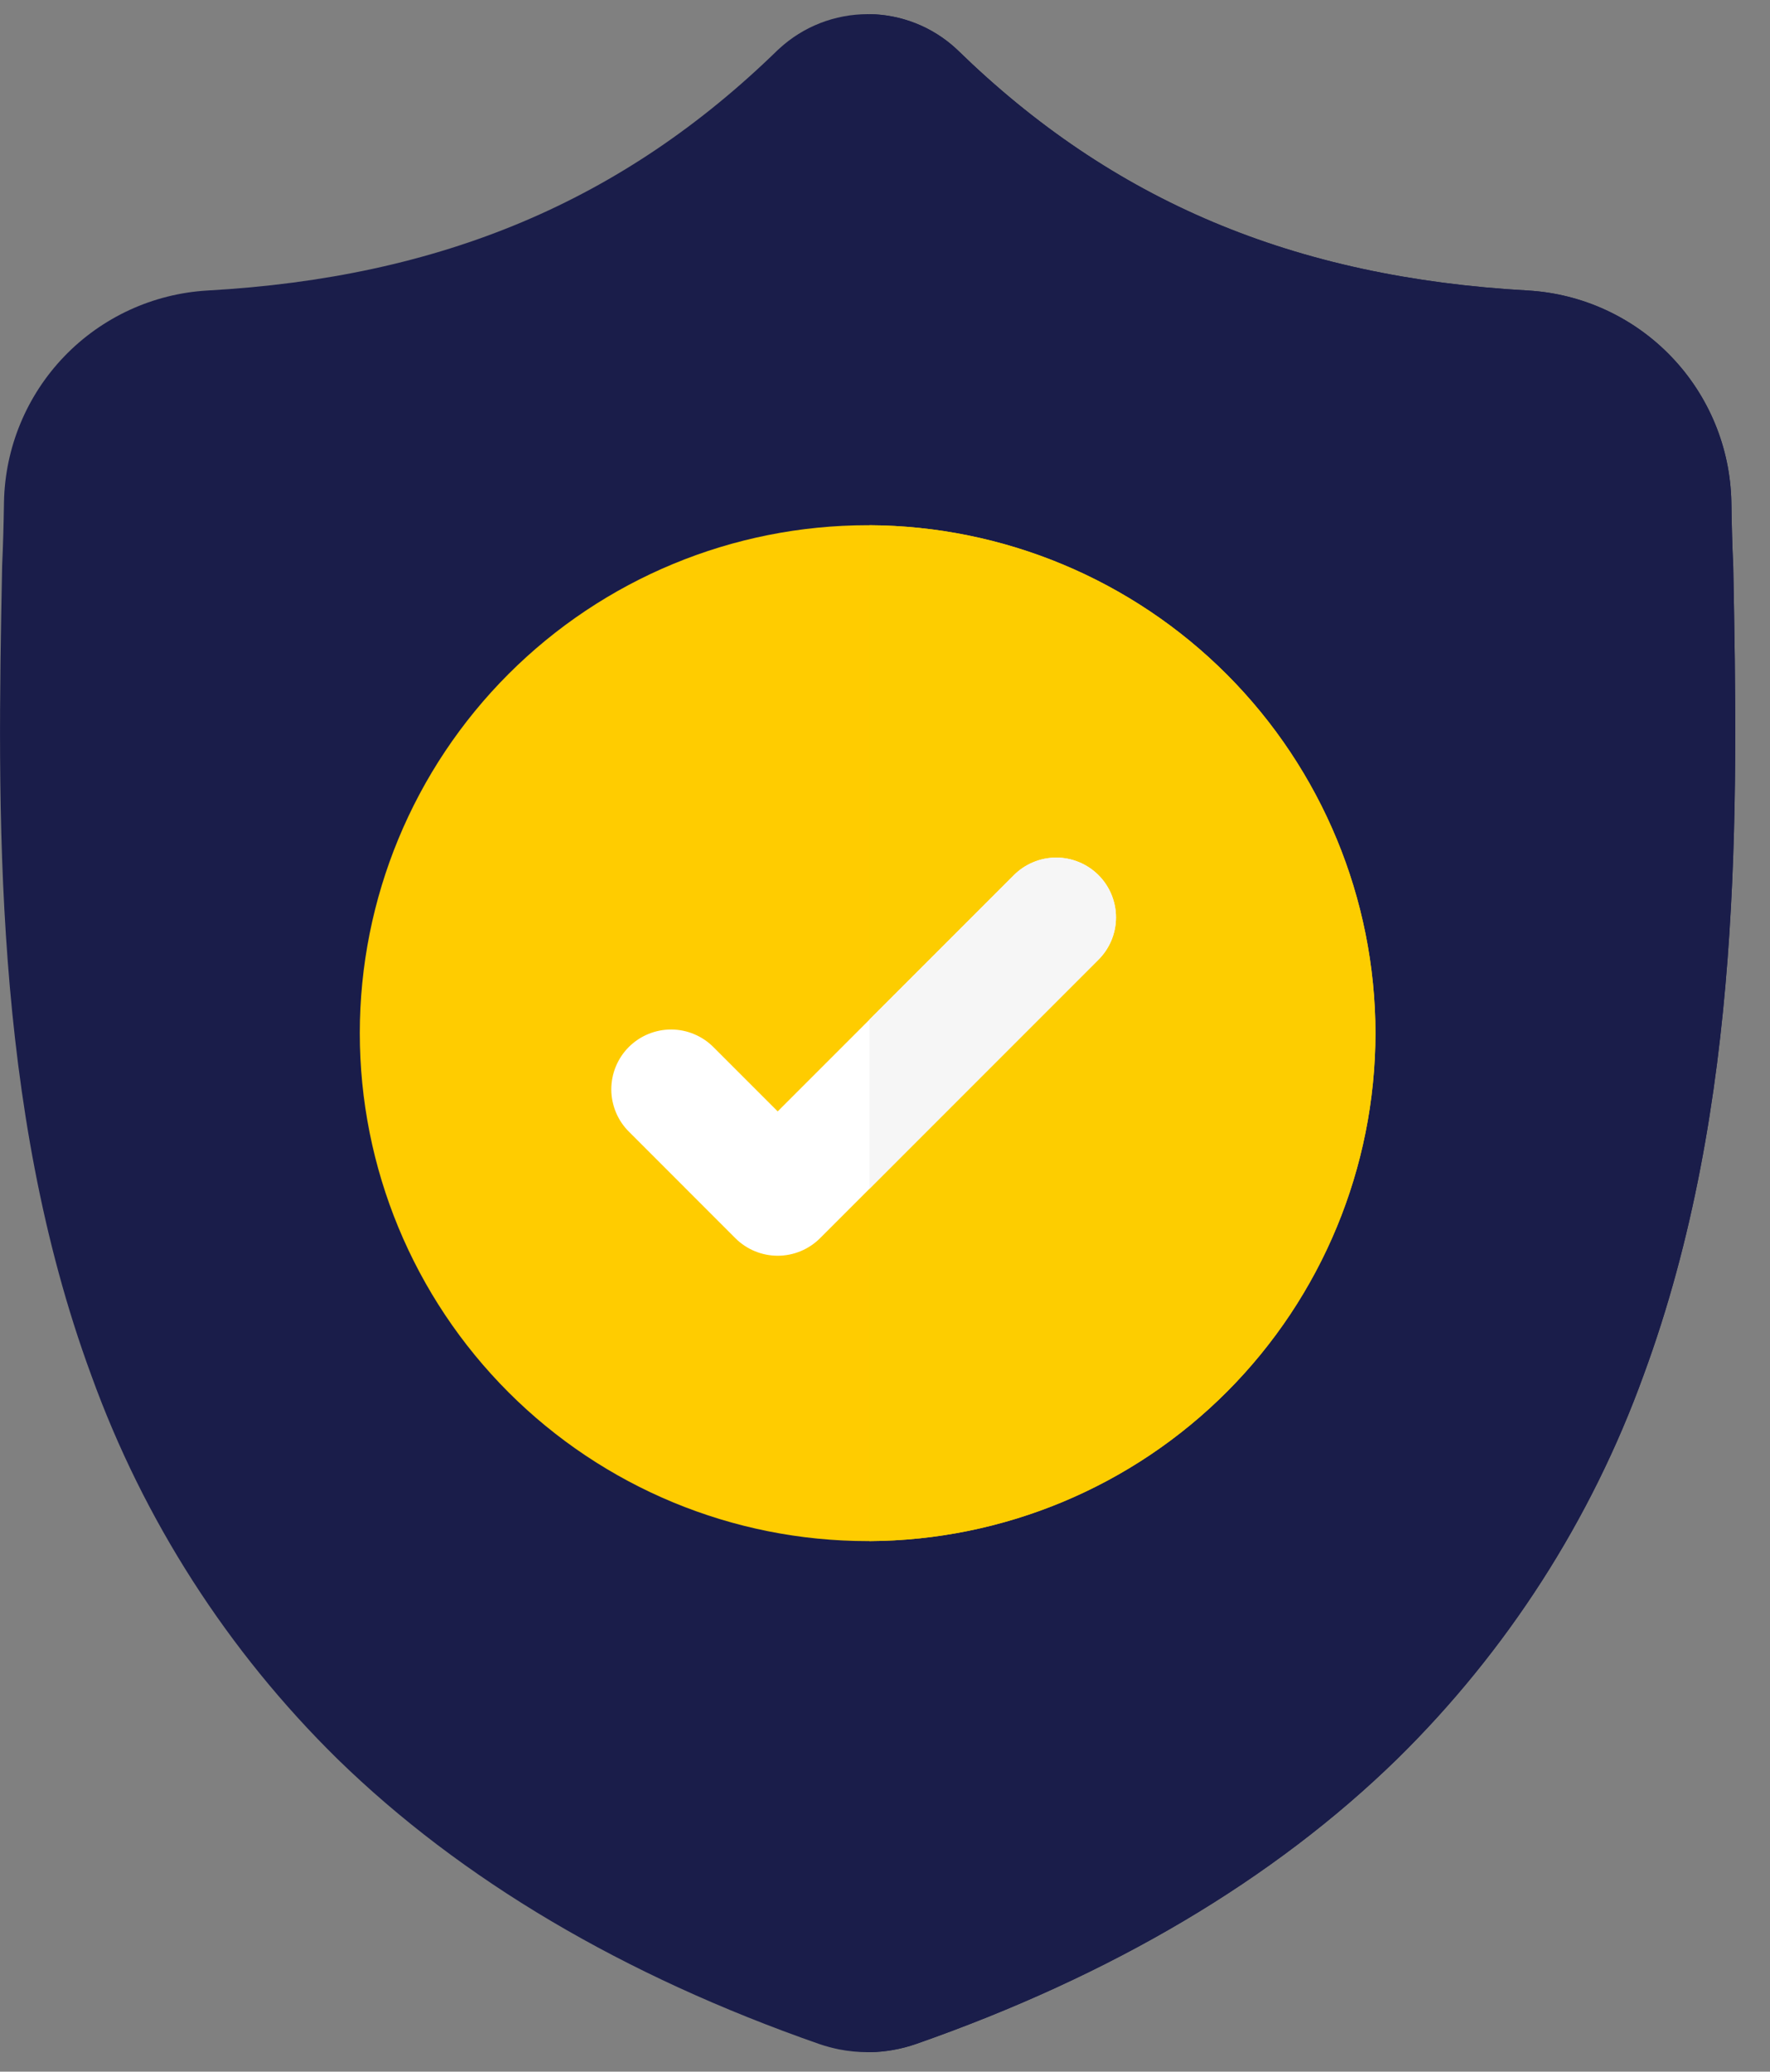 <svg width="47" height="55" viewBox="0 0 47 55" fill="none" xmlns="http://www.w3.org/2000/svg">
<rect x="0" y="0" width="47" height="55" fill="#808080" stroke="none"/>
<g clip-path="url(#clip0_12143_9244)">
<path d="M43.644 36.508C42.254 40.349 40.02 43.83 37.106 46.693C33.822 49.899 29.524 52.447 24.328 54.264C23.929 54.403 23.51 54.477 23.087 54.483H23.04C22.784 54.482 22.529 54.457 22.278 54.408C22.1 54.372 21.925 54.324 21.754 54.266C16.552 52.451 12.248 49.905 8.961 46.699C6.047 43.837 3.813 40.357 2.425 36.515C-0.216 29.349 -0.066 21.454 0.055 15.11L0.057 15.013C0.081 14.489 0.097 13.939 0.106 13.331C0.133 11.887 0.704 10.506 1.705 9.464C2.706 8.423 4.064 7.797 5.506 7.713C11.727 7.366 16.539 5.337 20.651 1.329L20.687 1.296C21.328 0.704 22.168 0.376 23.04 0.376C23.912 0.376 24.752 0.704 25.392 1.296L25.427 1.329C29.54 5.338 34.353 7.366 40.574 7.713C42.016 7.797 43.373 8.423 44.375 9.464C45.376 10.506 45.947 11.887 45.974 13.331C45.983 13.942 45.998 14.492 46.023 15.013L46.024 15.054C46.145 21.41 46.294 29.32 43.644 36.508Z" fill="#1A1D4A"/>
<path d="M43.643 36.508C42.254 40.349 40.019 43.83 37.105 46.693C33.822 49.899 29.523 52.446 24.328 54.263C23.928 54.403 23.509 54.477 23.086 54.483V0.375C23.942 0.387 24.763 0.715 25.392 1.296L25.427 1.329C29.54 5.337 34.353 7.366 40.574 7.713C42.016 7.797 43.373 8.422 44.374 9.464C45.376 10.505 45.947 11.886 45.974 13.331C45.982 13.942 45.998 14.492 46.022 15.013L46.024 15.054C46.144 21.41 46.294 29.32 43.643 36.508Z" fill="#1A1D4A"/>
<path d="M36.524 27.429C36.519 30.996 35.104 34.416 32.586 36.943C30.068 39.469 26.653 40.897 23.086 40.914H23.039C19.462 40.914 16.032 39.493 13.503 36.964C10.974 34.435 9.554 31.006 9.554 27.429C9.554 23.853 10.974 20.423 13.503 17.894C16.032 15.365 19.462 13.944 23.039 13.944H23.086C26.653 13.961 30.068 15.389 32.586 17.915C35.103 20.442 36.519 23.862 36.524 27.429Z" fill="#FFCC00"/>
<path d="M36.523 27.429C36.519 30.996 35.103 34.416 32.586 36.943C30.068 39.469 26.653 40.897 23.086 40.914V13.944C26.653 13.961 30.068 15.389 32.586 17.915C35.103 20.442 36.519 23.862 36.523 27.429Z" fill="#FDCD00"/>
<path d="M29.16 25.487L23.087 31.561L21.774 32.874C21.476 33.171 21.072 33.338 20.651 33.338C20.23 33.338 19.826 33.171 19.528 32.874L16.706 30.051C16.557 29.904 16.438 29.729 16.357 29.536C16.276 29.343 16.233 29.135 16.232 28.926C16.232 28.716 16.272 28.509 16.352 28.315C16.432 28.121 16.549 27.945 16.697 27.797C16.846 27.649 17.022 27.531 17.215 27.452C17.409 27.372 17.617 27.331 17.826 27.332C18.036 27.333 18.243 27.375 18.436 27.457C18.629 27.538 18.804 27.657 18.951 27.806L20.651 29.506L26.915 23.242C27.062 23.093 27.237 22.974 27.43 22.893C27.623 22.811 27.83 22.769 28.04 22.768C28.25 22.767 28.457 22.808 28.651 22.888C28.845 22.968 29.021 23.085 29.169 23.233C29.317 23.381 29.434 23.557 29.514 23.751C29.594 23.945 29.635 24.153 29.634 24.362C29.633 24.572 29.591 24.779 29.509 24.972C29.428 25.165 29.309 25.34 29.16 25.487H29.16Z" fill="white"/>
<path d="M29.159 25.487L23.086 31.561V27.07L26.914 23.242C27.061 23.093 27.236 22.974 27.43 22.893C27.623 22.811 27.83 22.769 28.039 22.768C28.249 22.767 28.457 22.808 28.65 22.888C28.844 22.968 29.02 23.085 29.168 23.233C29.317 23.381 29.434 23.557 29.514 23.751C29.593 23.945 29.634 24.153 29.633 24.362C29.632 24.572 29.59 24.779 29.509 24.972C29.427 25.165 29.308 25.34 29.159 25.487Z" fill="#F6F6F6"/>
</g>
<defs>
<clipPath id="clip0_12143_9244">
<rect width="46.077" height="54.108" fill="white" transform="translate(0.001 0.375)"/>
</clipPath>
</defs>
</svg>
